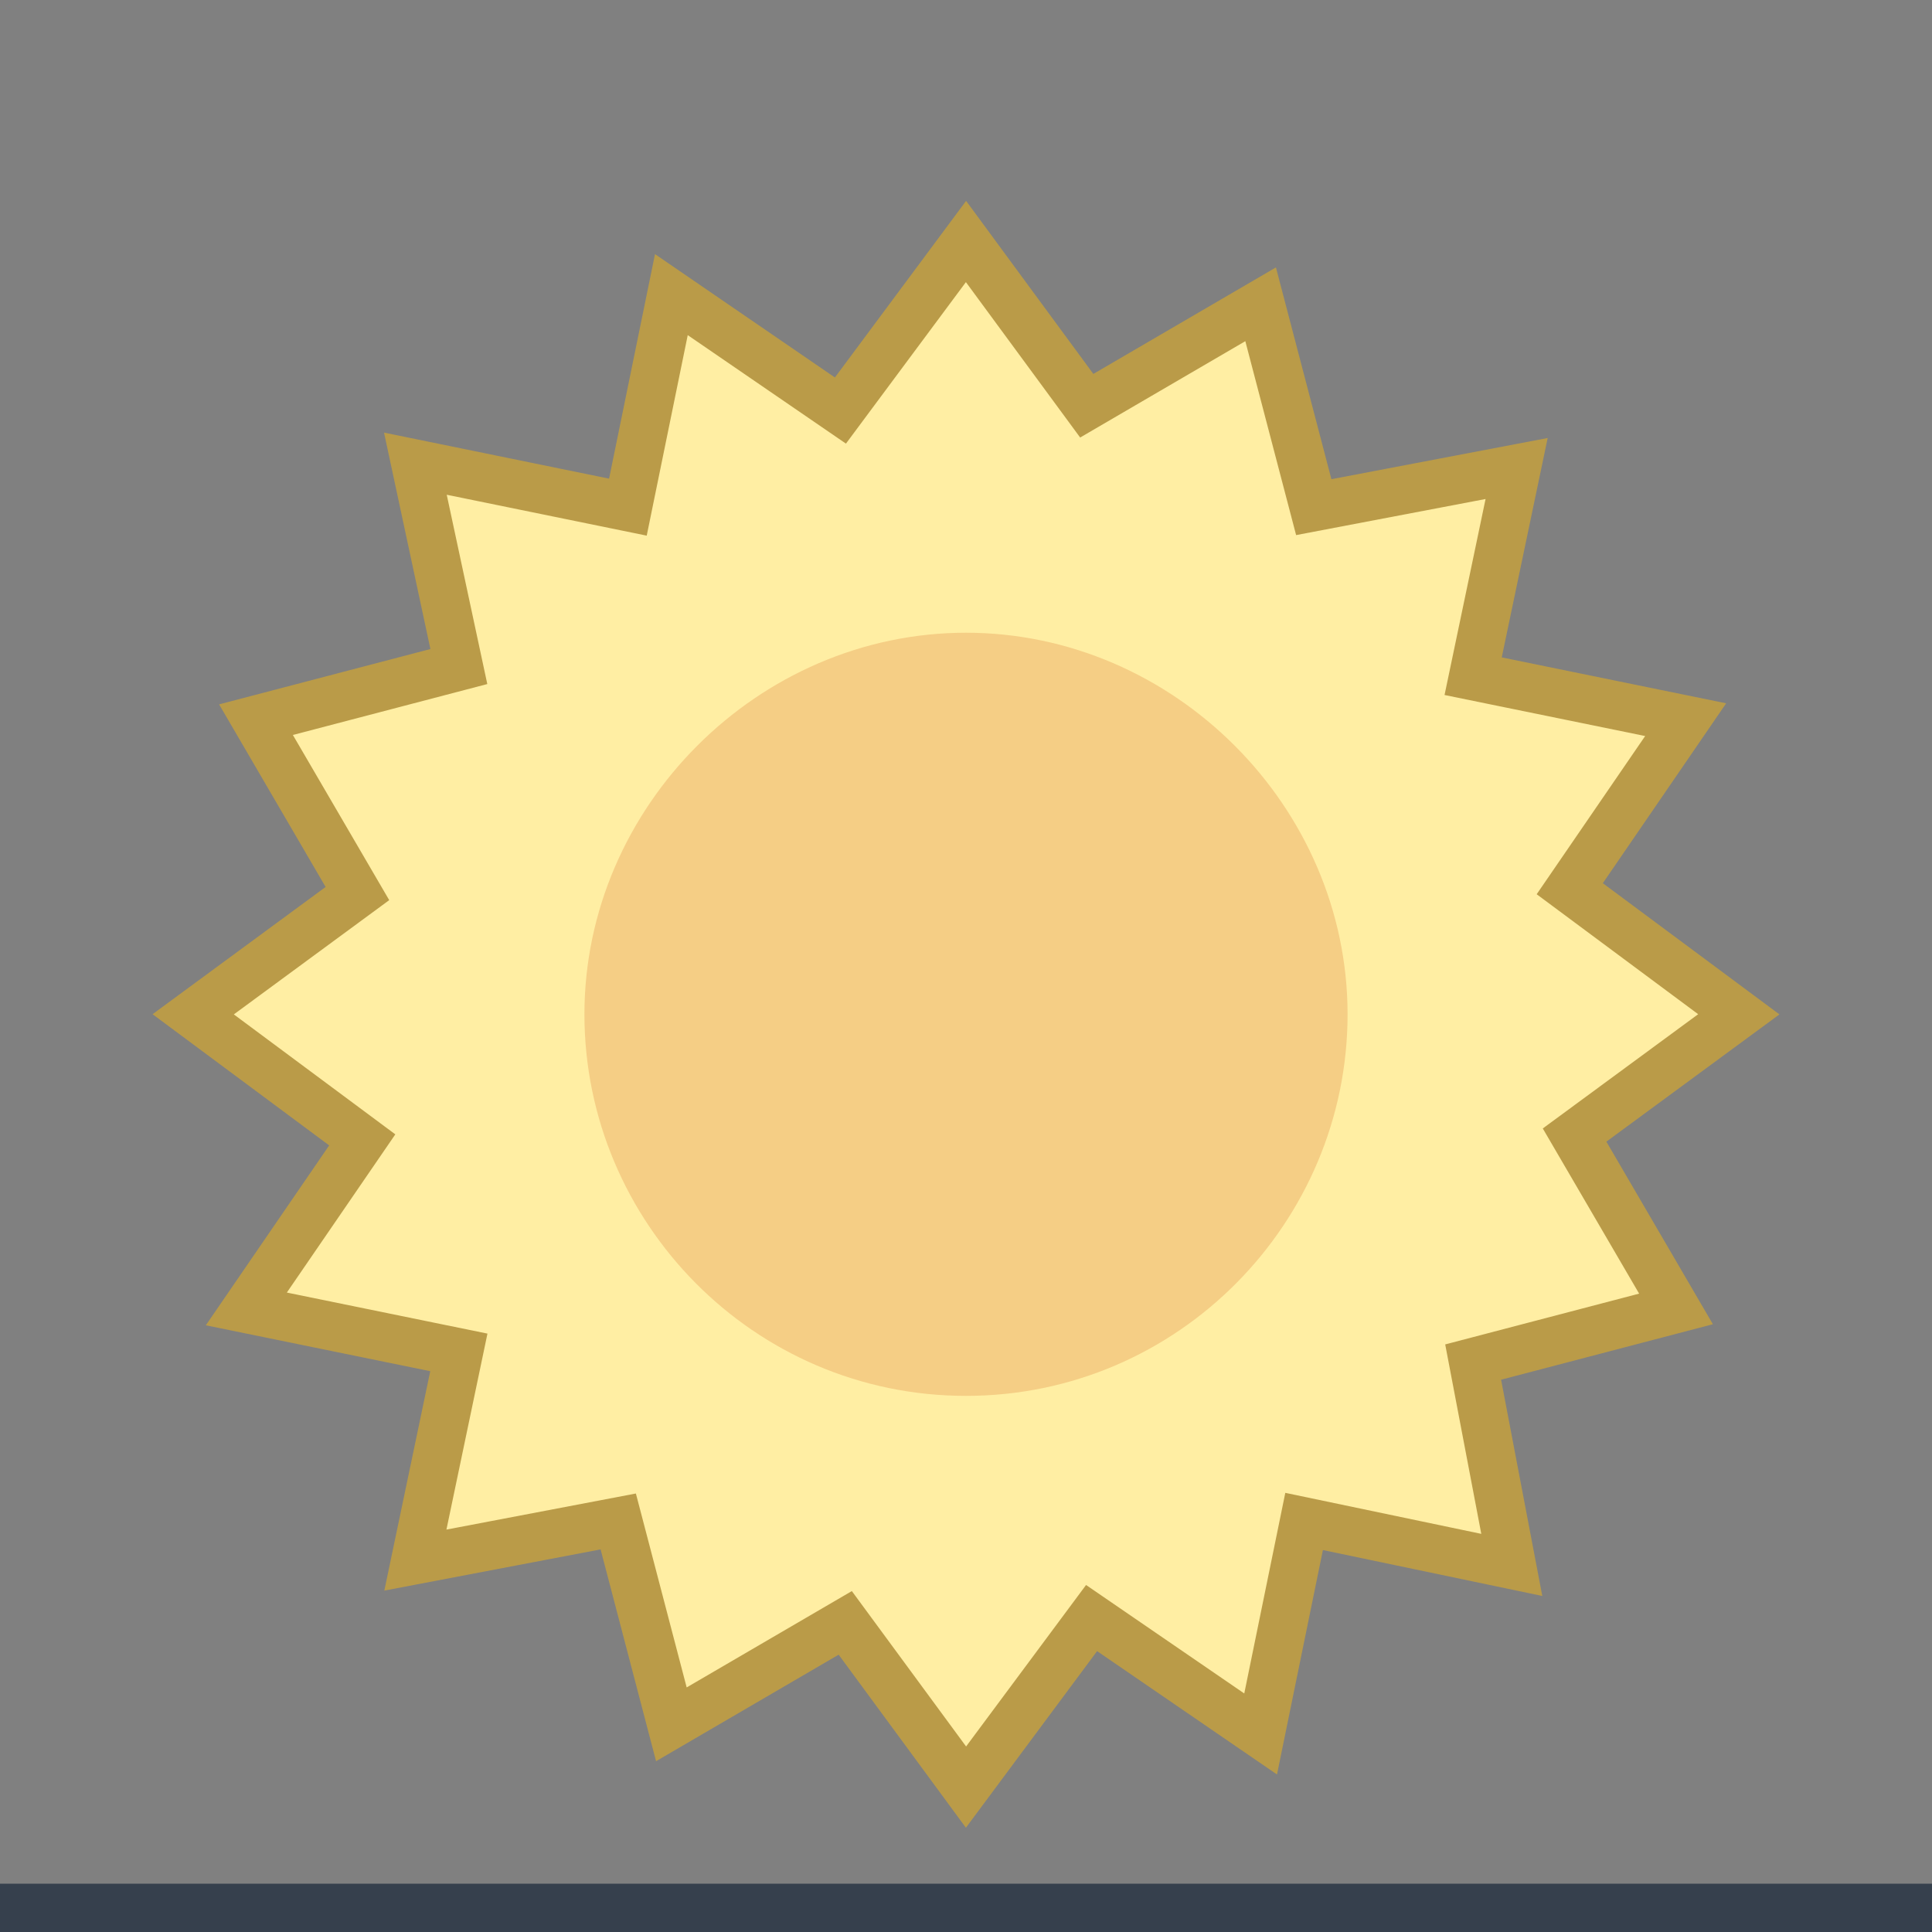 <?xml version="1.0" encoding="utf-8"?>
<!-- Generator: Adobe Illustrator 24.0.1, SVG Export Plug-In . SVG Version: 6.00 Build 0)  -->
<svg version="1.1" id="Layer_1" xmlns="http://www.w3.org/2000/svg" xmlns:xlink="http://www.w3.org/1999/xlink" x="0px" y="0px"
	 viewBox="0 0 40 40" style="enable-background:new 0 0 40 40;" xml:space="preserve">
<rect x="0" y="0" width="40" height="40" fill="#808080" stroke="none"/>
<style type="text/css">
	.st0{fill:#FFEEA3;stroke:#BA9B48;stroke-miterlimit:10;}
	.st1{fill:#F5CE85;}
	.st2{fill:#36404D;}
</style>
<path class="st0" d="M17.5,33.6l-3.6,2.1l-1.1-4.2l-4.2,0.8L9.5,28l-4.4-0.9l2.4-3.5L4,21l3.4-2.5l-2.1-3.6l4.2-1.1L8.6,9.6l4.4,0.9
	l0.9-4.4l3.5,2.4L20,5l2.5,3.4l3.6-2.1l1.1,4.2l4.2-0.8L30.5,14l4.4,0.9l-2.4,3.5L36,21l-3.4,2.5l2.1,3.6l-4.2,1.1l0.8,4.2L27,31.5
	l-0.9,4.4l-3.5-2.4L20,37L17.5,33.6z"/>
<path class="st1" d="M20,28.9c-4.4,0-7.9-3.6-7.9-7.9s3.6-7.9,7.9-7.9s7.9,3.6,7.9,7.9S24.4,28.9,20,28.9z"/>
<rect y="39" class="st2" width="40" height="1"/>
</svg>
